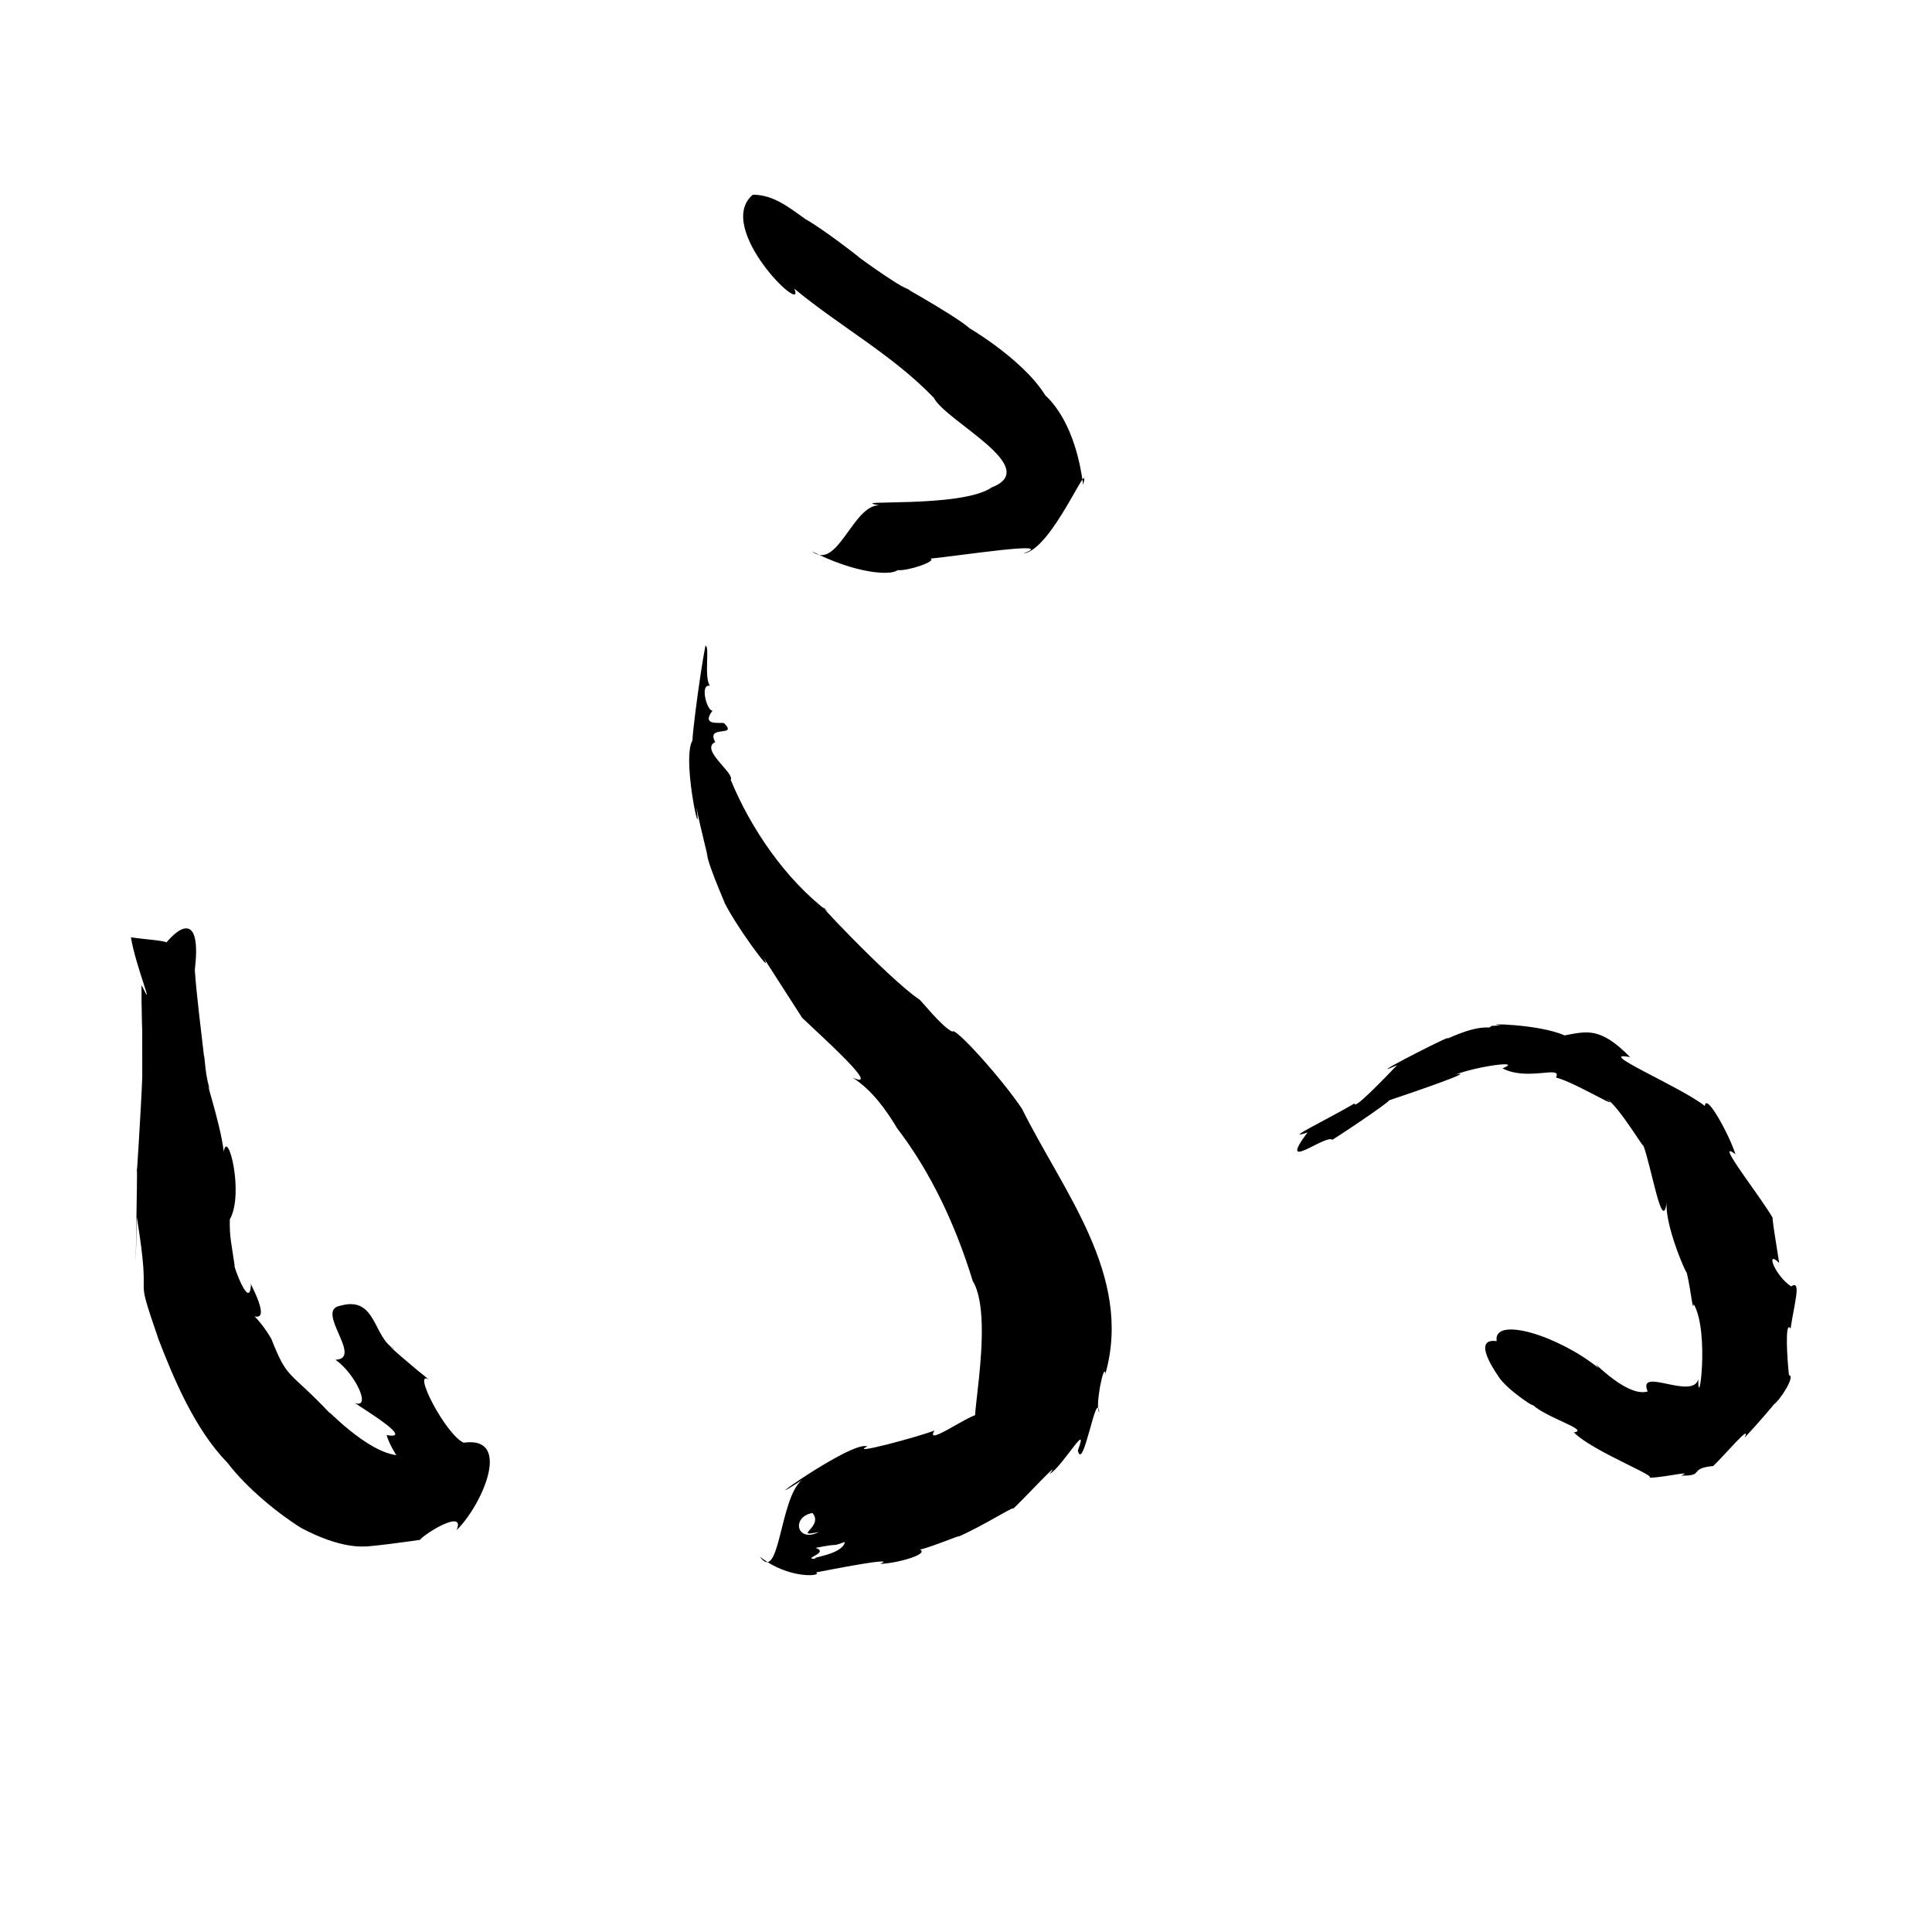 <?xml version="1.0" encoding="UTF-8" standalone="no"?>
<svg
   version="1.0"
   width="1024pt"
   height="1024pt"
   viewBox="0 0 1024 1024"
   preserveAspectRatio="xMidYMid meet"
   id="svg14"
   sodipodi:docname="ふ.svg"
   xmlns:inkscape="http://www.inkscape.org/namespaces/inkscape"
   xmlns:sodipodi="http://sodipodi.sourceforge.net/DTD/sodipodi-0.dtd"
   xmlns="http://www.w3.org/2000/svg"
   xmlns:svg="http://www.w3.org/2000/svg">
  <defs
     id="defs18" />
  <sodipodi:namedview
     id="namedview16"
     pagecolor="#ffffff"
     bordercolor="#666666"
     borderopacity="1.0"
     inkscape:pageshadow="2"
     inkscape:pageopacity="0.0"
     inkscape:pagecheckerboard="0"
     inkscape:document-units="pt" />
  <g
     transform="translate(0,1024) scale(0.1,-0.1)"
     fill="#000000"
     stroke="none"
     id="g12">
    <path
       d="m 3990,9208 c -207.25,-175.239 286.711,-653.642 220,-498 240.2,-199.387 520.673,-350.557 739,-578 65.165,-126.214 578.084,-369.86 308,-475 -160.271,-113.172 -791.243,-61.398 -597,-95 -140.928,1.379 -220.608,-351.083 -357,-244 225.619,-115.512 414.93,-131.328 454.5,-99.875 59.216,-5.327 214.422,50.617 172.5,60.875 163.181,16.35 681.006,96.477 494.5,27.875 150.475,14.52 360.354,539.915 316.5,363.125 -40.722,317.756 -166.138,442.699 -201,475 -125.431,203.03 -444.517,379.963 -401,355.125 -87.691,78.266 -499.295,300.222 -311.375,199.5 -68.396,20.644 -355.734,235.577 -269.625,173.375 -172.802,136.673 -279.27,201.341 -288,205 -80.264,56.148 -167.083,130.387 -280,130 z"
       id="path4" />
    <path
       d="m 3739,6818 c -30.444,-150.329 -95.117,-647.78 -58,-491 -82.526,-54.876 45.496,-618.246 10,-364 18.449,-104.183 87.232,-364.415 54,-243 10.248,-79.024 132.522,-343.447 85,-243 53.541,-123.696 284.685,-436.531 217,-313 97.294,-150.631 281.085,-438.753 205,-318.625 92.414,-89.498 428.64,-388.878 267.125,-317 105.487,-67.767 179.721,-175.02 235.875,-268.375 181.73,-237.359 311.719,-518.941 400.75,-809.625 130.16,-212.719 -55.77,-928.215 40.25,-705.375 -47.985,8.535 -299.274,-180.323 -243,-87 -81.151,-32.199 -461.753,-134.78 -356.25,-84.5 -78.876,36.851 -648.004,-374.283 -346.75,-178.5 -118.372,-94.711 -116.895,-554.574 -223,-405 151.393,-122.672 336.893,-104.469 298,-84 67.946,12.739 441.607,86.99 340,45 94.86,2.966 281.67,57.389 200,80 -23.705,-31.601 288.188,99.963 204.125,59.875 143.869,60.219 351.856,197.324 289.75,141.875 58.133,51.258 281.58,295.094 204.125,194.25 69.298,40.198 212.756,294.654 150,125 27.421,-121.809 100.165,337.527 113,202 -23.497,30.852 25.79,271.607 33,205 146.682,520.026 -226.644,968.569 -442,1404 -107.904,161.673 -361.102,441.606 -368.875,408.875 -54.962,23.083 -171.802,173.104 -176.125,171.125 -162.264,108.122 -626.469,603.899 -481,463 -230.987,175.054 -413.289,446.872 -518,700.625 22.444,35.692 -165.146,160.582 -82,200.375 -52.337,94.163 123.794,23.011 47,100 -20.41,6.383 -125.094,-16.994 -61,67 -28.035,-7.779 -70.603,142.77 -14.516,131.188 C 3729.83,6654.298 3763.629,6812.732 3739,6818 Z m 567,-4597 c 63.376,-72.823 -110.931,-130.69 34,-101 -116.139,-59.45 -148.741,79.293 -34,101 z m 172,-154 c -12.788,-72.298 -215.998,-84.086 -145,-89 -100.634,-2.677 70.286,29.962 -10,58 140.382,27.882 73.625,2.804 155,31 z"
       id="path6" />
    <path
       d="m 694,5272 c 23.484,-149.085 136.031,-417.702 56,-253 1.51,-690.038 4.471,443.257 4,-488 -5.315,-152.278 -36.071,-635.436 -28.25,-485 4.265,61.785 -14.948,-919.775 -0.75,-256 86.424,-528.369 -27.053,-234.462 115,-648 75.843,-196.93 190.588,-476.505 365.059,-654.264 C 1309.397,2350.146 1482.218,2211.483 1599,2140 c 211.921,-111.545 324.777,-96.427 351,-96 138.852,12.423 358.111,47.14 275,34 32.63,38.913 243.81,166.268 195,52 130.241,125.443 301.871,501.128 37,463.375 -96.271,44.908 -274.52,390.964 -184,334.625 -61.262,47.847 -273.939,227.74 -180,161 -116.341,57.136 -95.233,286.102 -290.25,230.125 -136.166,-23.688 125.649,-280.239 -24.75,-286.125 105.768,-73.826 192.324,-262.123 103,-229 45.014,-32.528 321.212,-198.123 168,-170 22.776,-82.379 125.144,-215.701 67,-108 -170.311,8.053 -404.827,270.203 -366,222 -222.682,235.738 -223.583,172.211 -312,396 -66.481,113.998 -147.704,177.315 -113.25,128.5 139.41,-68.626 -19.483,199.137 5.312,163.844 -4.369,-156.671 -99.677,115.271 -86.062,92.656 -17.069,120.649 -28.007,153.156 -26,248 77.25,136.622 -11.526,485.898 -32,359 -19.661,164.845 -117.84,438.621 -67,314 -32.293,71.624 -33.682,198.338 -38,194 -15.711,138.762 -39.307,321.032 -48.5,454.75 34.641,289.323 -69.402,250.058 -162.5,131.25 63.144,23.097 -68.816,26.335 -176,42 z"
       id="path8" />
    <path
       d="m 7894,4794 c -106.001,6.891 -243.002,-74.841 -221,-55 -62.836,-23.393 -459.909,-230.473 -267.75,-144.25 -63.409,-65.867 -234.5,-244.763 -225.25,-202.75 -138.76,-81.987 -391.216,-202.669 -250,-154 -165.655,-222.319 95.88,-8.229 132,-39 69.448,43.039 376.328,249.296 283,203 101.561,34.149 497.345,168.629 370,143 123.168,45.484 361.2,77.103 248.5,32.5 135.151,-70.166 318.525,19.854 283.5,-48.5 105.949,-27.631 357.584,-184.948 267.125,-112.25 68.203,-39.489 216.386,-297.136 193.875,-241.75 45.486,-117.267 102.965,-481.254 126,-306 -14.614,-141.126 149.865,-483.949 96,-341 28.945,-80.195 40.816,-253.645 47,-200 84.833,-147.216 24.876,-580.548 24,-399 -31.933,-111.085 -324.658,70.272 -268,-64 -121.451,-36.857 -334.008,213.278 -259.125,122.875 -214.332,174.17 -561.655,279.287 -541.25,143.875 -150.078,20.616 27.691,-210.083 8.375,-185.75 44.869,-74.658 234.627,-195.556 170,-139 60.452,-75.922 322.24,-146.089 230.875,-158.875 C 8447.448,2539.851 8849.318,2392.248 8720,2409 c 65.984,-9.707 271.435,43.503 190,10 128.997,-2.612 35.294,37.255 170.375,50.875 61.54,57.752 206.141,232.423 166.625,150.125 56.641,59.895 163.106,183.054 153,175 33.945,21.14 118.452,154.718 82,156.25 -9.18,78.981 -23.502,296.431 8.5,247 18.861,131.156 60.013,261.909 2.875,223.5 -86.485,56.894 -138.708,199.236 -63.375,124.25 -10.764,70.013 -45.422,278.277 -32,235 -63.626,114.131 -319.714,433.378 -199.75,341 -29.483,96.247 -156.233,332.182 -162.25,256 -126.589,101.001 -591.732,296.071 -396,259 -158.739,161.712 -229.693,136.856 -347.875,115.125 -132.755,60.918 -455.591,65.369 -337.125,52.875 l -48.875,-2.5 z"
       id="path10" />
  </g>
</svg>
